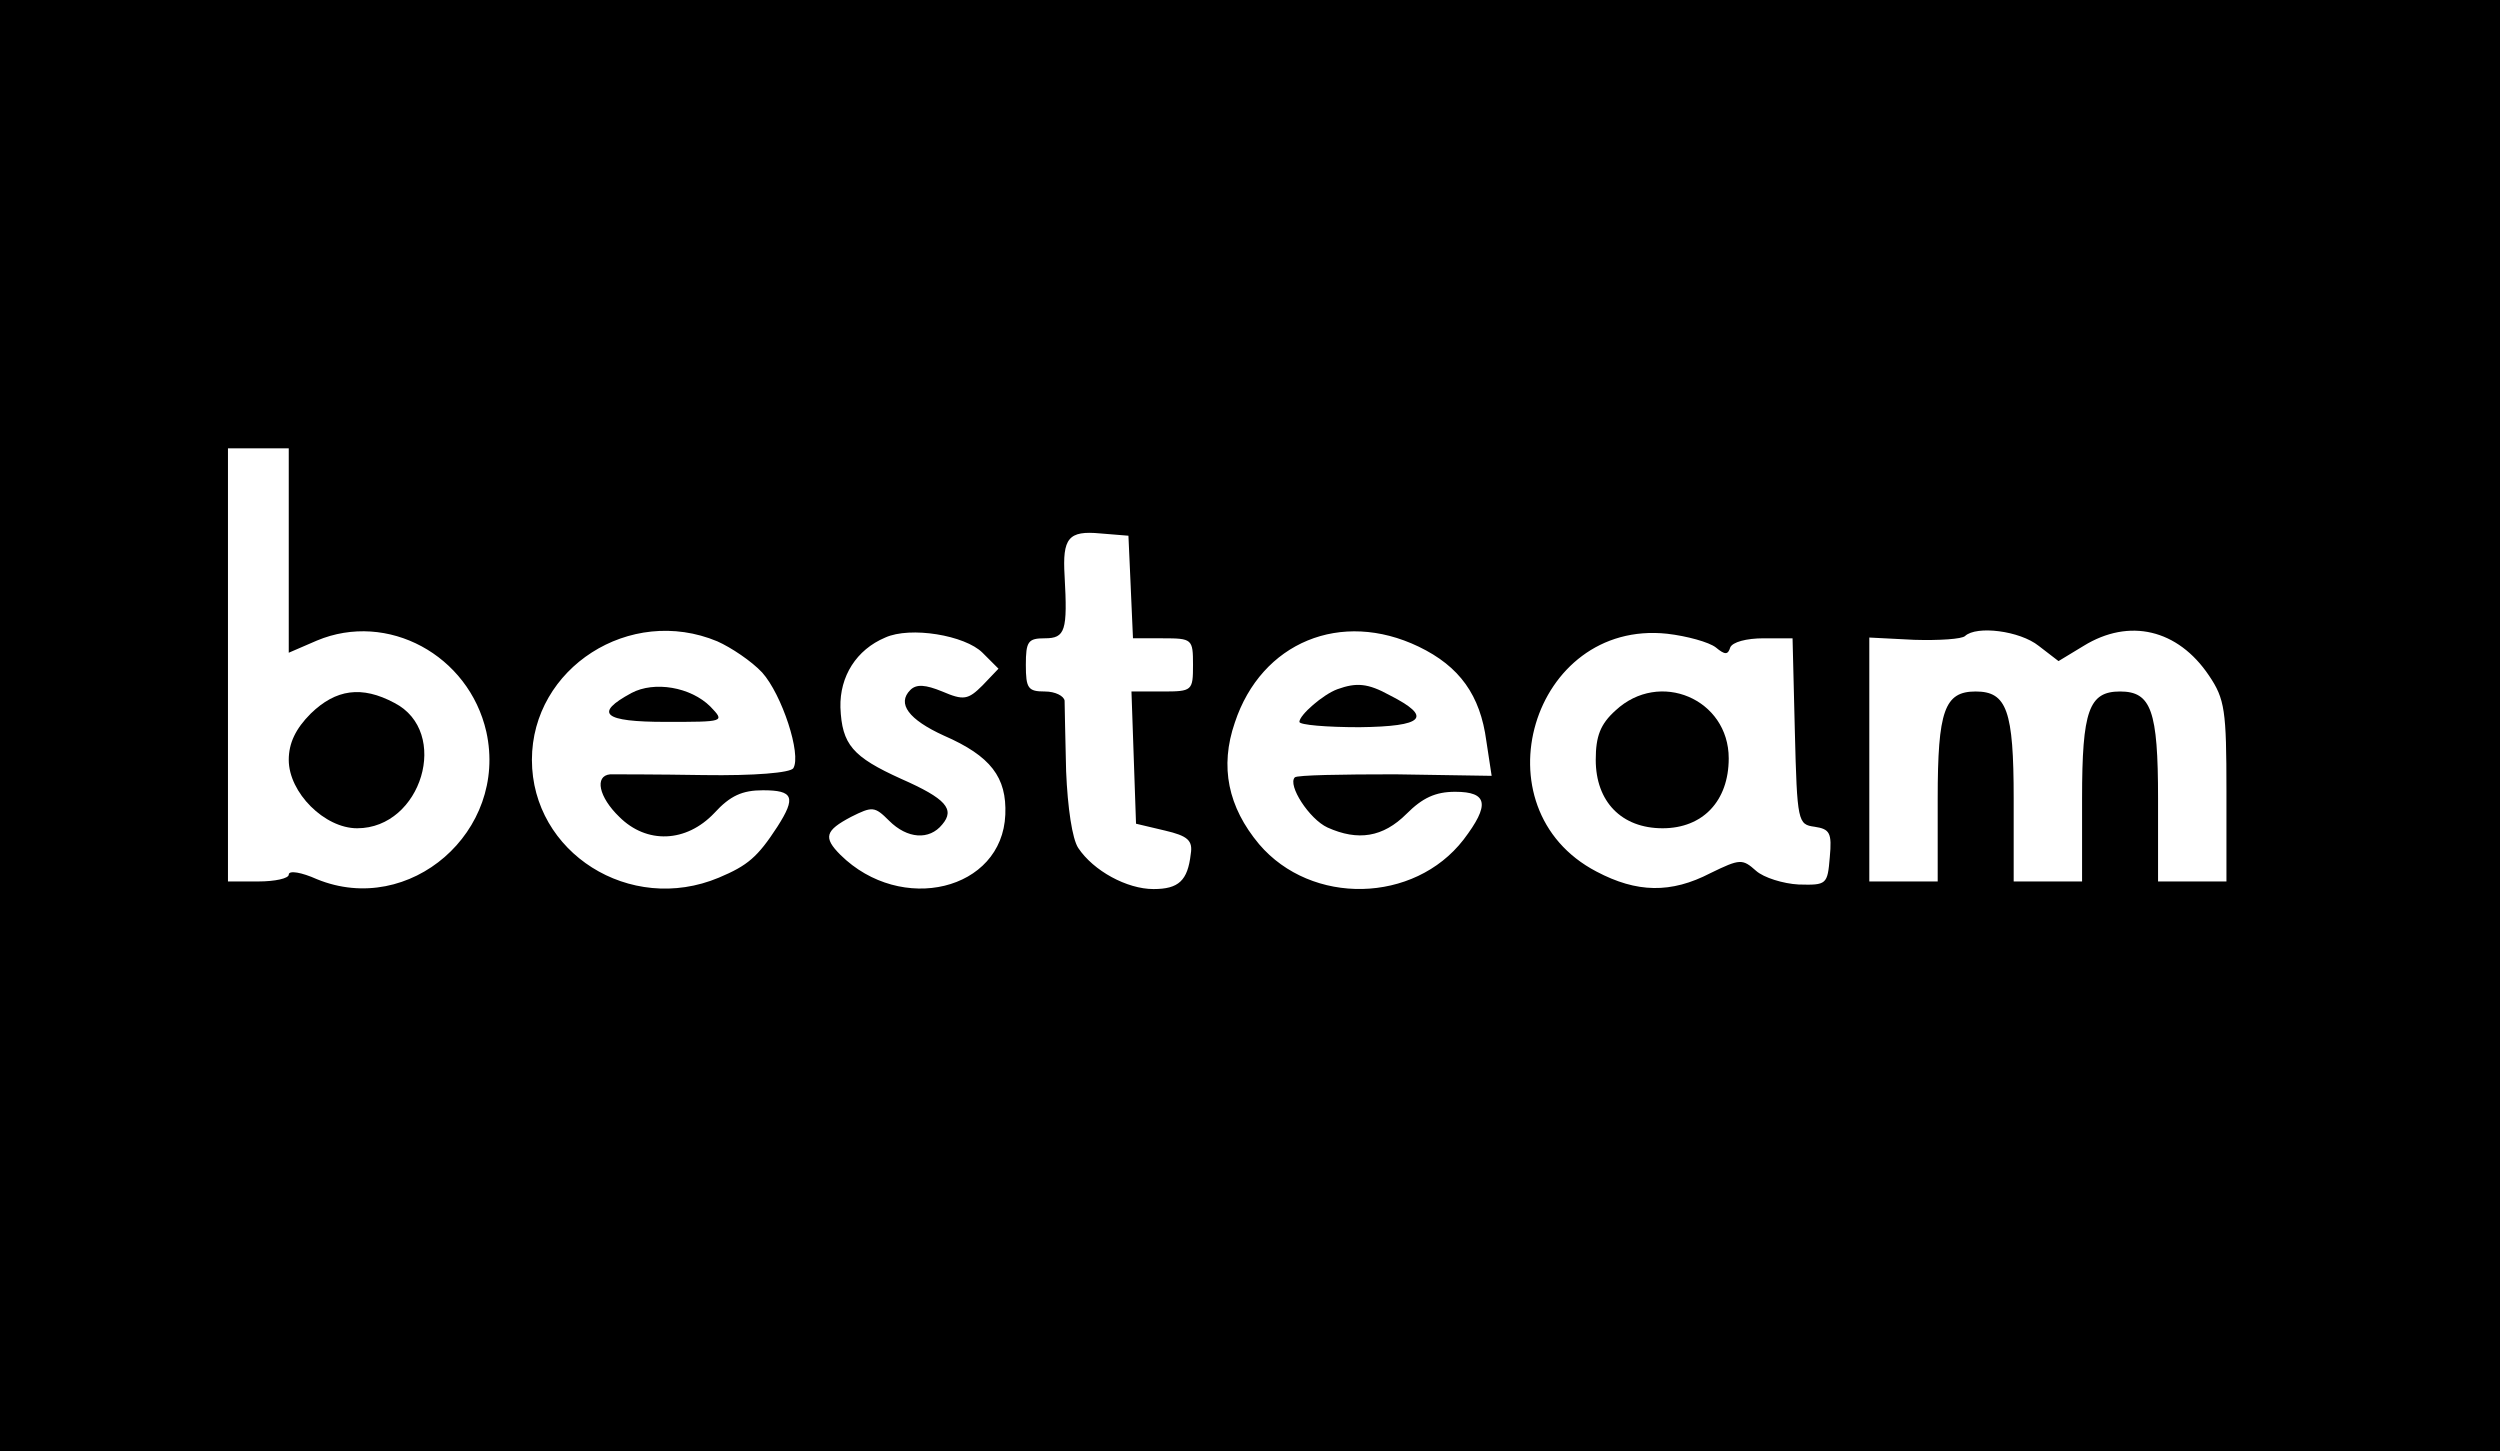 <?xml version="1.0" standalone="no"?>
<!DOCTYPE svg PUBLIC "-//W3C//DTD SVG 20010904//EN"
 "http://www.w3.org/TR/2001/REC-SVG-20010904/DTD/svg10.dtd">
<svg version="1.0" xmlns="http://www.w3.org/2000/svg"
 width="329pt" height="191pt" viewBox="0 0 329 191"
 preserveAspectRatio="xMidYMid meet">

<g transform="translate(0,191) scale(0.1,-0.1)"
fill="#000000" stroke="none">
<path d="M0 955 l0 -955 1645 0 1645 0 0 955 0 955 -1645 0 -1645 0 0 -955z
m380 231 l0 -135 37 16 c93 39 200 -19 223 -120 29 -131 -101 -244 -223 -194
-20 9 -37 12 -37 6 0 -5 -18 -9 -40 -9 l-40 0 0 285 0 285 40 0 40 0 0 -134z
m1108 -48 l3 -68 39 0 c39 0 40 -1 40 -35 0 -34 -1 -35 -40 -35 l-41 0 3 -87
3 -87 38 -9 c30 -7 37 -13 34 -31 -4 -35 -16 -46 -49 -46 -35 0 -79 24 -99 54
-8 12 -14 53 -16 101 -1 44 -2 86 -2 93 -1 6 -12 12 -26 12 -22 0 -25 4 -25
35 0 31 3 35 25 35 27 0 30 10 26 82 -3 50 5 60 47 56 l37 -3 3 -67z m-544
-72 c18 -8 45 -26 59 -41 26 -29 52 -108 41 -126 -4 -6 -51 -10 -118 -9 -61 1
-117 1 -123 1 -21 -2 -15 -30 12 -56 36 -36 88 -34 125 5 21 23 37 30 64 30
40 0 44 -9 19 -48 -26 -40 -39 -51 -77 -67 -117 -49 -246 33 -246 155 0 121
129 204 244 156z m349 -15 l21 -21 -21 -22 c-19 -19 -25 -20 -53 -8 -22 9 -34
10 -42 2 -18 -18 -2 -39 44 -60 62 -27 83 -55 81 -104 -4 -100 -137 -132 -217
-53 -23 23 -20 32 14 50 28 14 31 14 50 -5 24 -24 53 -26 70 -5 17 20 5 34
-54 60 -64 29 -78 45 -80 94 -1 41 21 76 59 92 33 15 105 3 128 -20z m574 8
c54 -26 81 -64 89 -124 l7 -46 -127 2 c-70 0 -129 -1 -132 -4 -10 -10 19 -55
43 -66 40 -18 73 -13 104 18 21 21 38 29 64 29 43 0 46 -17 11 -63 -65 -84
-200 -87 -269 -6 -41 49 -52 102 -32 160 35 106 140 149 242 100z m391 -1 c12
-10 16 -10 19 0 3 7 21 12 44 12 l38 0 3 -122 c3 -120 4 -123 26 -126 20 -3
23 -8 20 -40 -3 -36 -4 -37 -41 -36 -20 1 -46 9 -56 18 -18 16 -21 16 -60 -3
-52 -27 -97 -26 -150 2 -159 83 -85 332 93 313 26 -3 55 -11 64 -18z m425 2
l26 -20 33 20 c60 37 124 22 165 -39 21 -31 23 -46 23 -152 l0 -119 -45 0 -45
0 0 109 c0 116 -9 141 -50 141 -41 0 -50 -25 -50 -141 l0 -109 -45 0 -45 0 0
109 c0 116 -9 141 -50 141 -41 0 -50 -25 -50 -141 l0 -109 -45 0 -45 0 0 161
0 160 59 -3 c33 -1 63 1 67 5 15 14 72 7 97 -13z"/>
<path d="M409 971 c-20 -20 -29 -39 -29 -61 0 -43 47 -90 90 -90 85 0 123 127
49 165 -43 23 -77 18 -110 -14z"/>
<path d="M831 998 c-50 -27 -37 -38 45 -38 78 0 78 0 59 20 -26 26 -74 34
-104 18z"/>
<path d="M1760 1003 c-19 -7 -50 -34 -50 -43 0 -4 36 -7 79 -7 85 1 97 13 40
42 -29 16 -44 17 -69 8z"/>
<path d="M2126 975 c-20 -18 -26 -34 -26 -65 0 -55 34 -90 88 -90 53 0 87 36
87 92 0 78 -91 117 -149 63z"/>
</g>
</svg>
